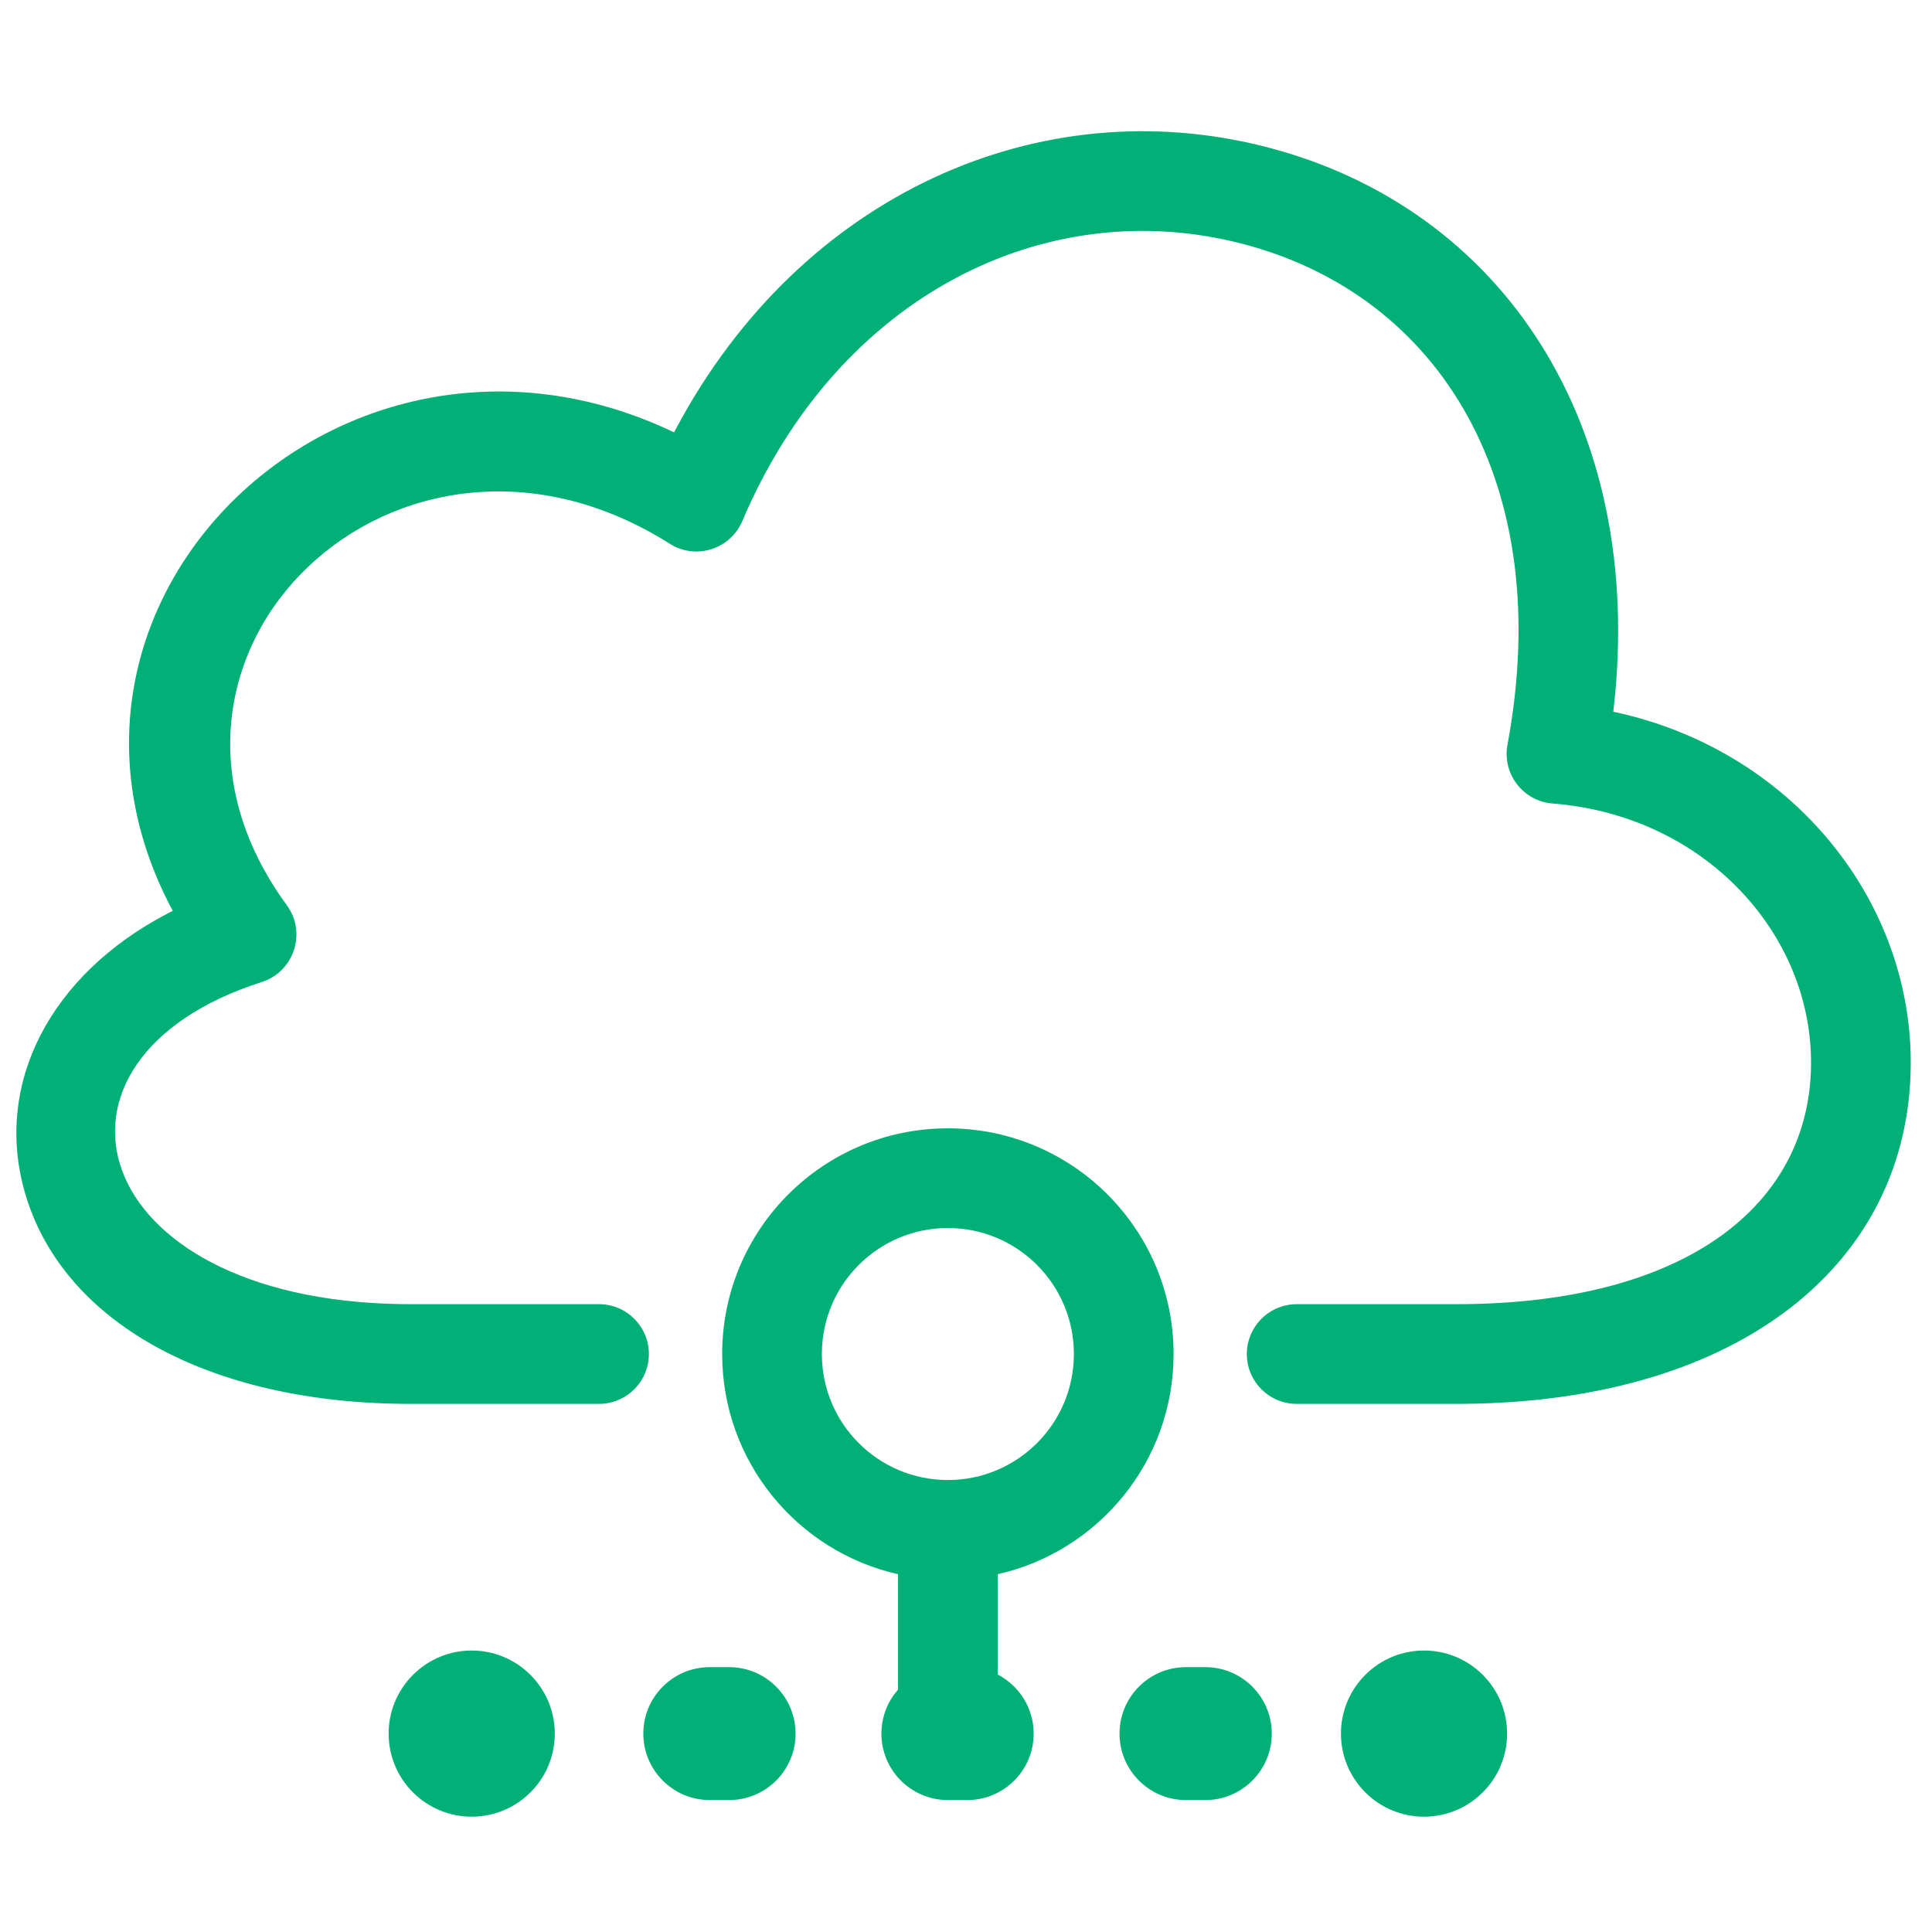 <?xml version="1.0" encoding="UTF-8"?>
<svg width="100px" height="100px" viewBox="0 0 100 100" version="1.1" xmlns="http://www.w3.org/2000/svg" xmlns:xlink="http://www.w3.org/1999/xlink">
    <!-- Generator: Sketch 63.1 (92452) - https://sketch.com -->
    <title>Cloud(?)</title>
    <desc>Created with Sketch.</desc>
    <g id="Cloud(?)" stroke="none" stroke-width="1" fill="none" fill-rule="evenodd">
        <path d="M27.456,86.691 C29.135,88.37 29.135,91.092 27.456,92.772 C25.777,94.451 23.054,94.451 21.375,92.772 C19.696,91.092 19.696,88.37 21.375,86.691 C23.054,85.011 25.777,85.011 27.456,86.691 Z M37.738,86.291 C39.638,86.291 41.178,87.831 41.178,89.731 C41.178,91.631 39.638,93.171 37.738,93.171 L37.738,93.171 L36.738,93.171 C34.838,93.171 33.298,91.631 33.298,89.731 C33.298,87.831 34.838,86.291 36.738,86.291 L36.738,86.291 Z M49.061,58.402 C55.514,58.402 60.744,63.631 60.744,70.084 C60.744,75.65 56.852,80.306 51.642,81.48 L51.641,86.674 C52.747,87.246 53.502,88.4 53.502,89.731 C53.502,91.631 51.962,93.171 50.062,93.171 L50.062,93.171 L49.062,93.171 C47.162,93.171 45.622,91.631 45.622,89.731 C45.622,88.859 45.946,88.063 46.481,87.457 L46.481,81.48 C41.27,80.306 37.379,75.65 37.379,70.084 C37.379,63.631 42.609,58.402 49.061,58.402 Z M49.061,63.562 C45.459,63.562 42.539,66.481 42.539,70.084 C42.539,73.687 45.459,76.606 49.061,76.606 C52.664,76.606 55.584,73.687 55.584,70.084 C55.584,66.481 52.664,63.562 49.061,63.562 Z M65.586,7.62 C77.749,10.774 85.174,21.938 83.527,36.634 L83.502,36.839 L83.567,36.853 C92.534,38.779 98.811,46.323 98.899,54.821 L98.899,55.144 C98.817,65.304 90.187,72.516 75.82,72.662 L75.374,72.664 L67.116,72.664 C65.691,72.664 64.536,71.509 64.536,70.084 C64.536,68.714 65.604,67.593 66.953,67.509 L67.116,67.504 L75.374,67.504 C87.364,67.504 93.681,62.3 93.739,55.102 C93.795,48.315 88.211,42.203 80.362,41.589 C78.833,41.47 77.746,40.051 78.027,38.544 C80.541,25.075 74.564,15.279 64.291,12.615 C54.118,9.977 43.369,15.311 38.421,26.972 C37.799,28.437 36.012,28.995 34.667,28.145 C20.636,19.27 5.395,33.959 14.842,46.847 C15.884,48.269 15.225,50.293 13.546,50.83 C1.011,54.836 4.397,67.252 20.751,67.5 L21.251,67.504 L31.006,67.504 C32.431,67.504 33.586,68.659 33.586,70.084 C33.586,71.454 32.518,72.575 31.17,72.659 L31.006,72.664 L21.251,72.664 C10.69,72.664 3.167,68.348 1.278,61.69 C-0.324,56.044 2.641,50.435 8.66,47.29 L8.941,47.145 L8.708,46.697 C0.696,30.81 17.864,14.514 34.611,22.248 L34.889,22.381 L35.025,22.124 C41.476,10.071 53.818,4.569 65.586,7.62 Z M76.748,86.691 C78.427,88.37 78.427,91.092 76.748,92.772 C75.069,94.451 72.346,94.451 70.667,92.772 C68.988,91.092 68.988,88.37 70.667,86.691 C72.346,85.011 75.069,85.011 76.748,86.691 Z M62.386,86.291 C64.286,86.291 65.826,87.831 65.826,89.731 C65.826,91.631 64.286,93.171 62.386,93.171 L62.386,93.171 L61.386,93.171 C59.486,93.171 57.946,91.631 57.946,89.731 C57.946,87.831 59.486,86.291 61.386,86.291 L61.386,86.291 Z" id="Cloud" fill="#00B077"></path>
    </g>
</svg>